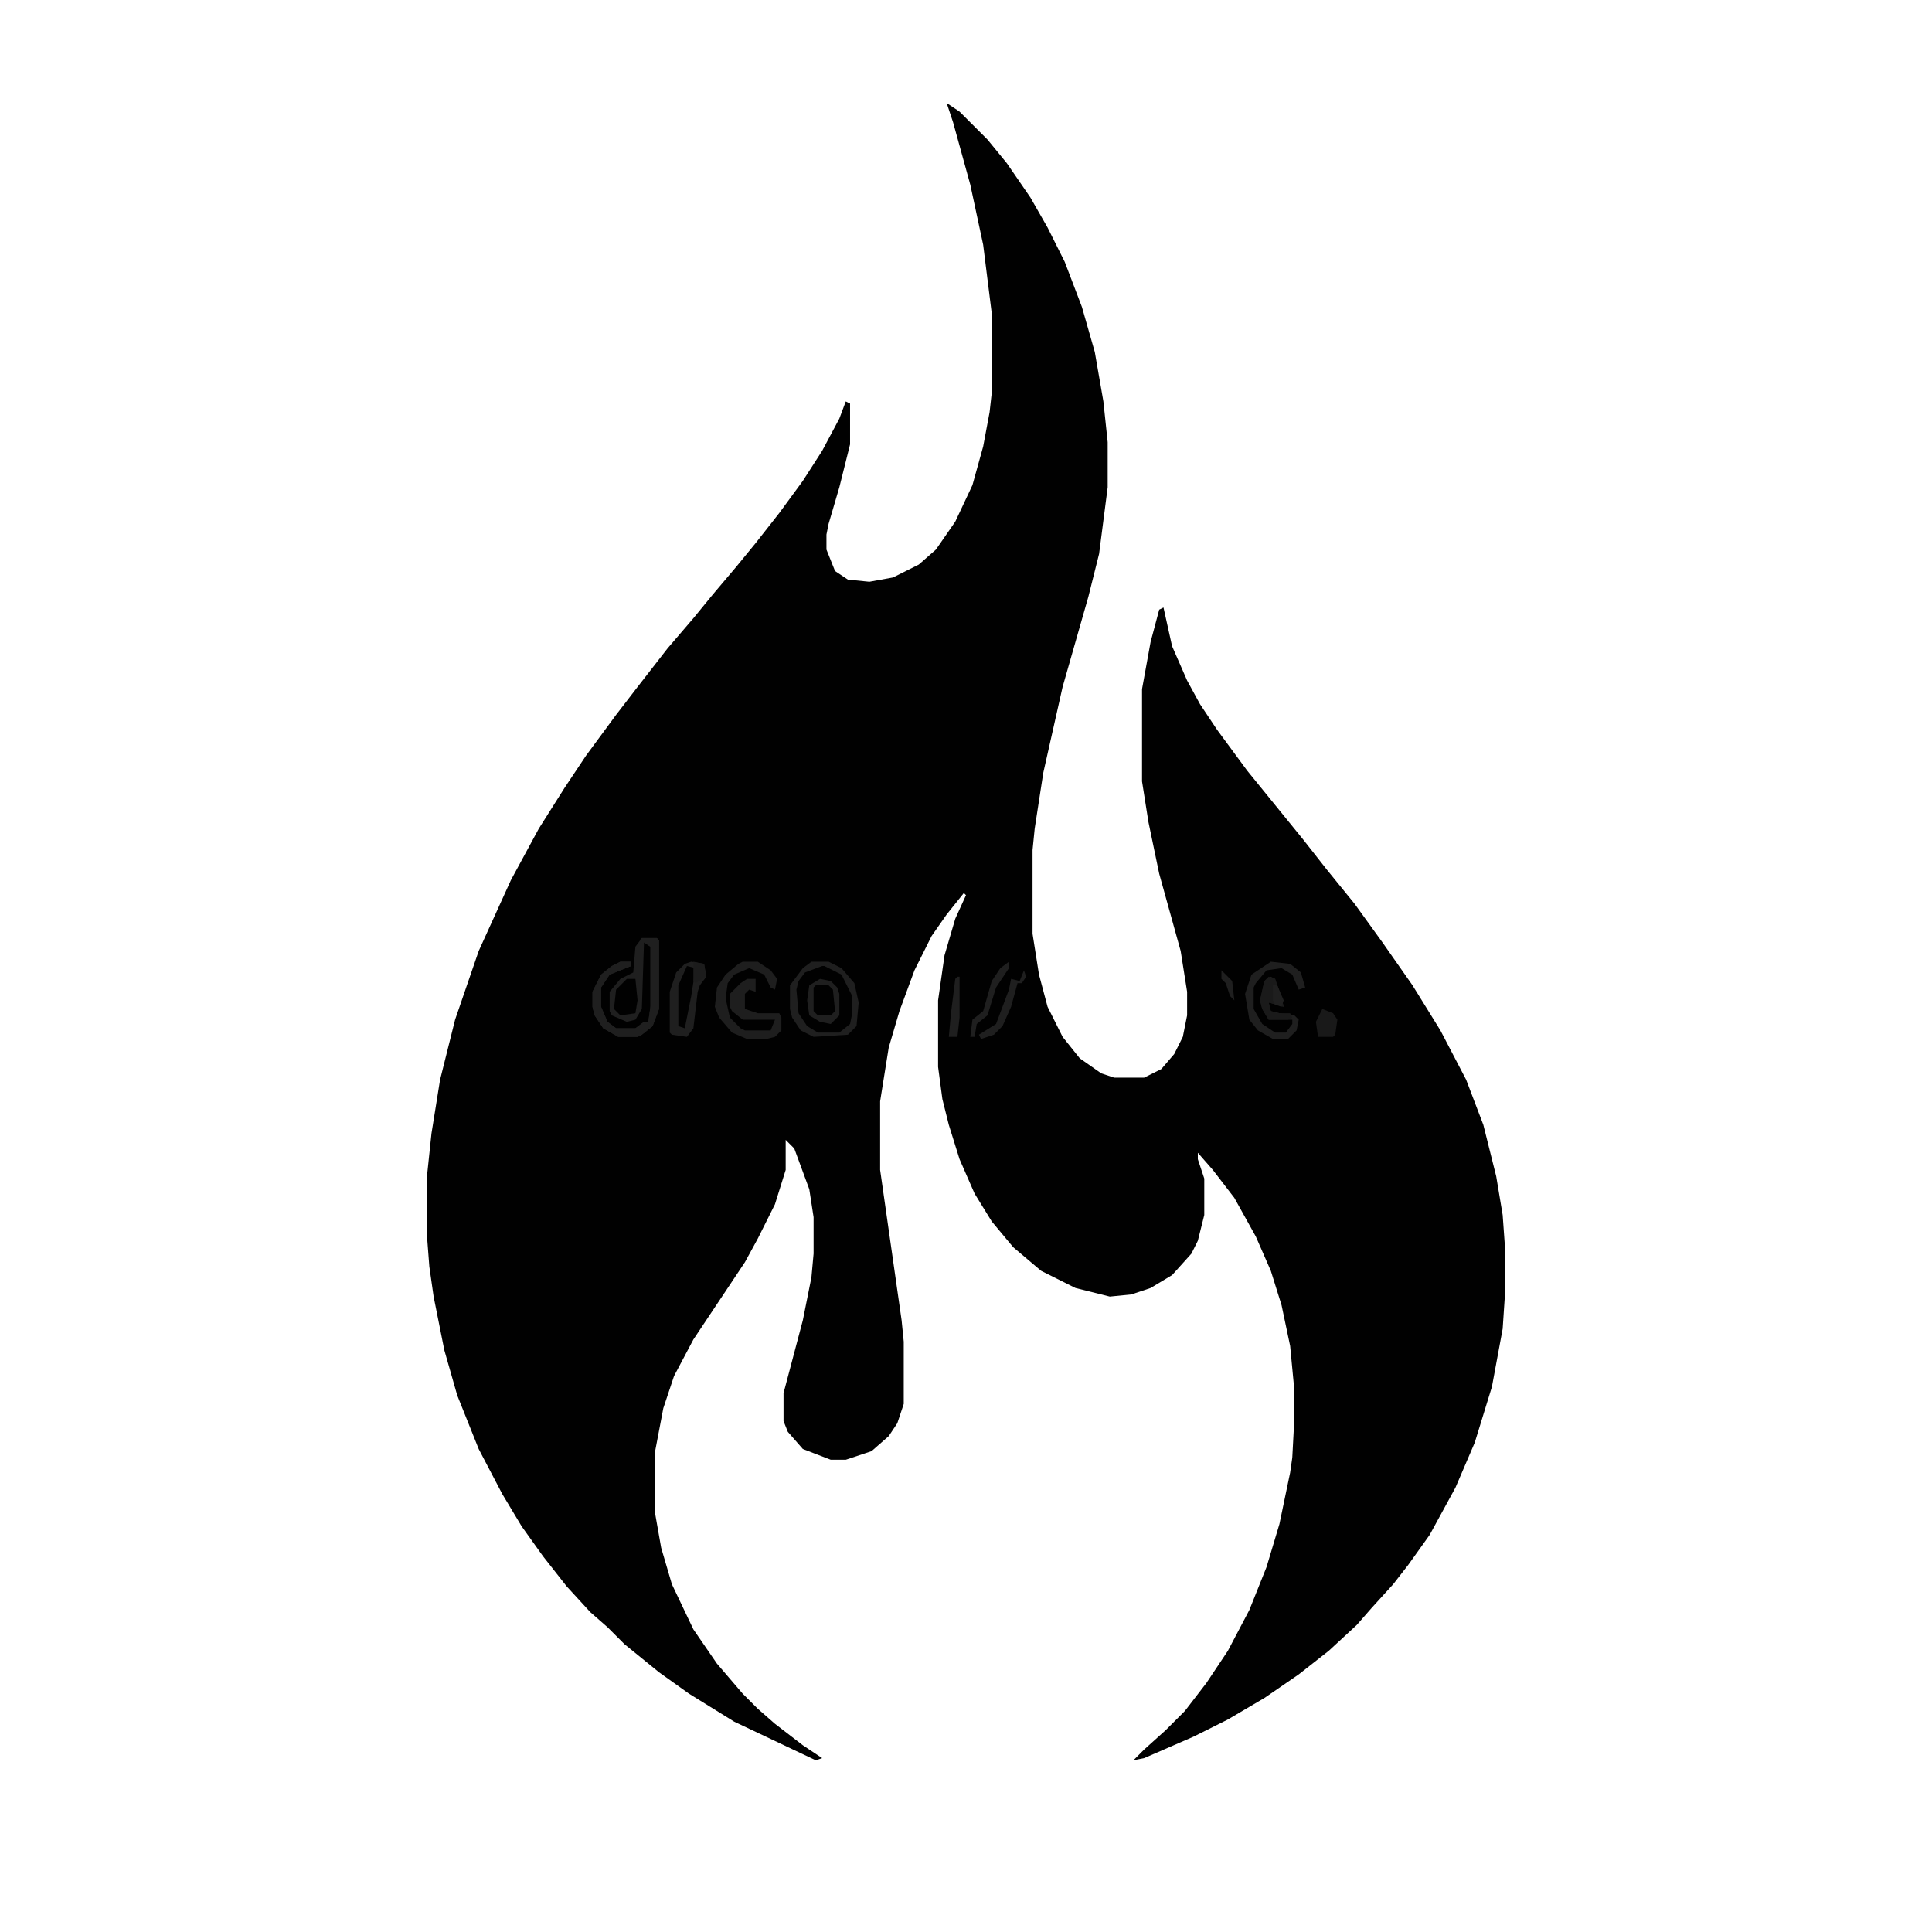 <?xml version="1.0" encoding="UTF-8"?>
<svg version="1.1" viewBox="0 0 900 900" width="1280" height="1280" xmlns="http://www.w3.org/2000/svg">
<path transform="translate(0)" d="m0 0h900v900h-900z" fill="#fff"/>
<path transform="translate(441,48)" d="m0 0 6 4 13 13 9 11 11 16 8 14 8 16 8 21 6 21 4 23 2 19v21l-4 31-5 20-12 42-9 40-4 26-1 10v39l3 19 4 15 7 14 8 10 10 7 6 2h14l8-4 6-7 4-8 2-10v-11l-3-19-10-36-5-24-3-19v-43l4-22 4-15 2-1 4 18 7 16 6 11 8 12 14 19 26 32 11 14 13 16 13 18 14 20 13 21 12 23 8 21 6 24 3 18 1 14v24l-1 15-5 27-8 26-9 21-12 22-10 14-7 9-10 11-7 8-13 12-14 11-16 11-17 10-16 8-23 10-5 1 5-5 10-9 9-9 10-13 10-15 10-19 8-20 6-20 5-24 1-7 1-19v-12l-2-21-4-19-5-16-7-16-10-18-10-13-7-8v3l3 9v17l-3 12-3 6-9 10-10 6-9 3-10 1-16-4-16-8-13-11-10-12-8-13-7-16-5-16-3-12-2-15v-31l3-21 5-17 5-11-1-1-8 10-7 10-8 16-7 19-5 17-4 25v32l10 70 1 10v29l-3 9-4 6-8 7-12 4h-7l-13-5-7-8-2-5v-13l9-34 4-20 1-11v-17l-2-13-7-19-4-4v14l-5 16-8 16-6 11-24 36-9 17-5 15-4 21v27l3 17 5 17 10 21 11 16 12 14 7 7 8 7 13 10 9 6-3 1-38-18-21-13-14-10-16-13-8-8-8-7-11-12-11-14-10-14-9-15-11-21-10-25-6-21-5-25-2-14-1-13v-30l2-19 4-25 7-28 11-32 15-33 13-24 12-19 10-15 14-19 10-13 14-18 12-14 9-11 11-13 9-11 11-14 11-15 9-14 8-15 3-8 2 1v19l-5 20-5 17-1 5v7l4 10 6 4 10 1 11-2 12-6 8-7 9-13 8-17 5-18 3-16 1-9v-37l-4-32-6-28-8-29z" fill="#010101"/>
<path transform="translate(378,448)" d="m0 0h8l6 3 6 7 2 9-1 11-4 4-16 1-6-3-4-6-1-4v-11l6-8z" fill="#010101"/>
<path transform="translate(299,437)" d="m0 0h7l1 1v32l-3 8-5 4-2 1h-9l-7-4-4-6-1-4v-7l4-8 5-4 4-2h5v2l-10 4-4 6v9l3 7 4 3h9l4-3h2l1-7v-28l-3-2-1 31-3 5-4 1-7-3-1-2v-9l5-6 6-3 1-12z" fill="#1F1F1F"/>
<path transform="translate(346,448)" d="m0 0h7l6 4 3 4-1 5-2-1-3-6-7-3-7 3-3 4-1 7 2 9 5 5 2 1h12l2-5h-15l-5-4-1-2v-6l5-5 3-2h4v6l-3-1-2 2v7l6 2h10l1 2v6l-3 3-4 1h-9l-7-3-6-7-2-5 1-9 4-6 6-5z" fill="#1E1E1E"/>
<path transform="translate(322,448)" d="m0 0 6 1 1 6-3 4-1 3-2 17-3 4-7-1-1-1v-19l3-9 4-4z" fill="#1F1F1F"/>
<path transform="translate(592,448)" d="m0 0 9 1 5 4 2 7-3 1-3-7-5-3-7 1-5 6-1 2v10l4 7 6 4h5l3-4v-2h-11l-3-5-1-4 2-9 3-2 2 1 3 9 1 4-7-2 1 4 4 1 7 1 2 2-1 5-4 4h-7l-7-4-4-5-2-12 3-9z" fill="#1F1F1F"/>
<path transform="translate(299,437)" d="m0 0h7l1 1v32l-3 8-5 4-2 1h-9l-7-4-4-6-1-4v-7l4-8 5-4 4-2h5v2l-10 4-4 6v9l3 7 4 3h9l4-3h2l1-7v-28l-3-2-2-1z" fill="#1F1F1F"/>
<path transform="translate(378,448)" d="m0 0h8l6 3 6 7 2 9-1 11-4 4-16 1-6-3-4-6-1-4v-11l6-8zm5 2-8 3-3 4-1 4 1 11 4 6 5 3h10l5-4 1-5v-8l-5-10-8-4z" fill="#1F1F1F"/>
<path transform="translate(382,456)" d="m0 0 5 1 3 3 1 3v10l-4 4-5-1-5-3-1-7 1-7z" fill="#1F1F1F"/>
<path transform="translate(292,456)" d="m0 0h4l1 10-1 6-7 1-3-3 1-9z" fill="#010101"/>
<path transform="translate(591,455)" d="m0 0 3 1 3 9 1 4-7-2 1 4 4 1h5l1 2-2 1h-9l-3-5-1-4 2-9z" fill="#1A1A1A"/>
<path transform="translate(320,450)" d="m0 0 4 1-2 13-3 15-3-1v-19z" fill="#010101"/>
<path transform="translate(380,459)" d="m0 0h6l2 2 1 10-2 2h-6l-2-2v-11z" fill="#010101"/>
<path transform="translate(616,470)" d="m0 0 5 2 2 3-1 7-1 1h-7l-1-7z" fill="#191919"/>
<path transform="translate(477,452)" d="m0 0 1 3-2 3h-2l-3 11-4 9-4 4-6 2-1-2 8-5 6-16 1-5 4 1z" fill="#1F1F1F"/>
<path transform="translate(446,455)" d="m0 0h1v19l-1 9h-4l1-11 2-16z" fill="#1F1F1F"/>
<path transform="translate(470,448)" d="m0 0v3l-6 9-4 13-5 4-1 6h-2l1-8 5-4 4-14 4-6z" fill="#1F1F1F"/>
<path transform="translate(323,448)" d="m0 0 5 1 1 6-5 3-1-1v-6z" fill="#1C1C1C"/>
<path transform="translate(593,459)" d="m0 0h2l3 7-1 3-3-1-1-2z" fill="#1F1F1F"/>
<path transform="translate(569,452)" d="m0 0 5 5 1 9-2-2-2-6-2-2z" fill="#1F1F1F"/>
</svg>

